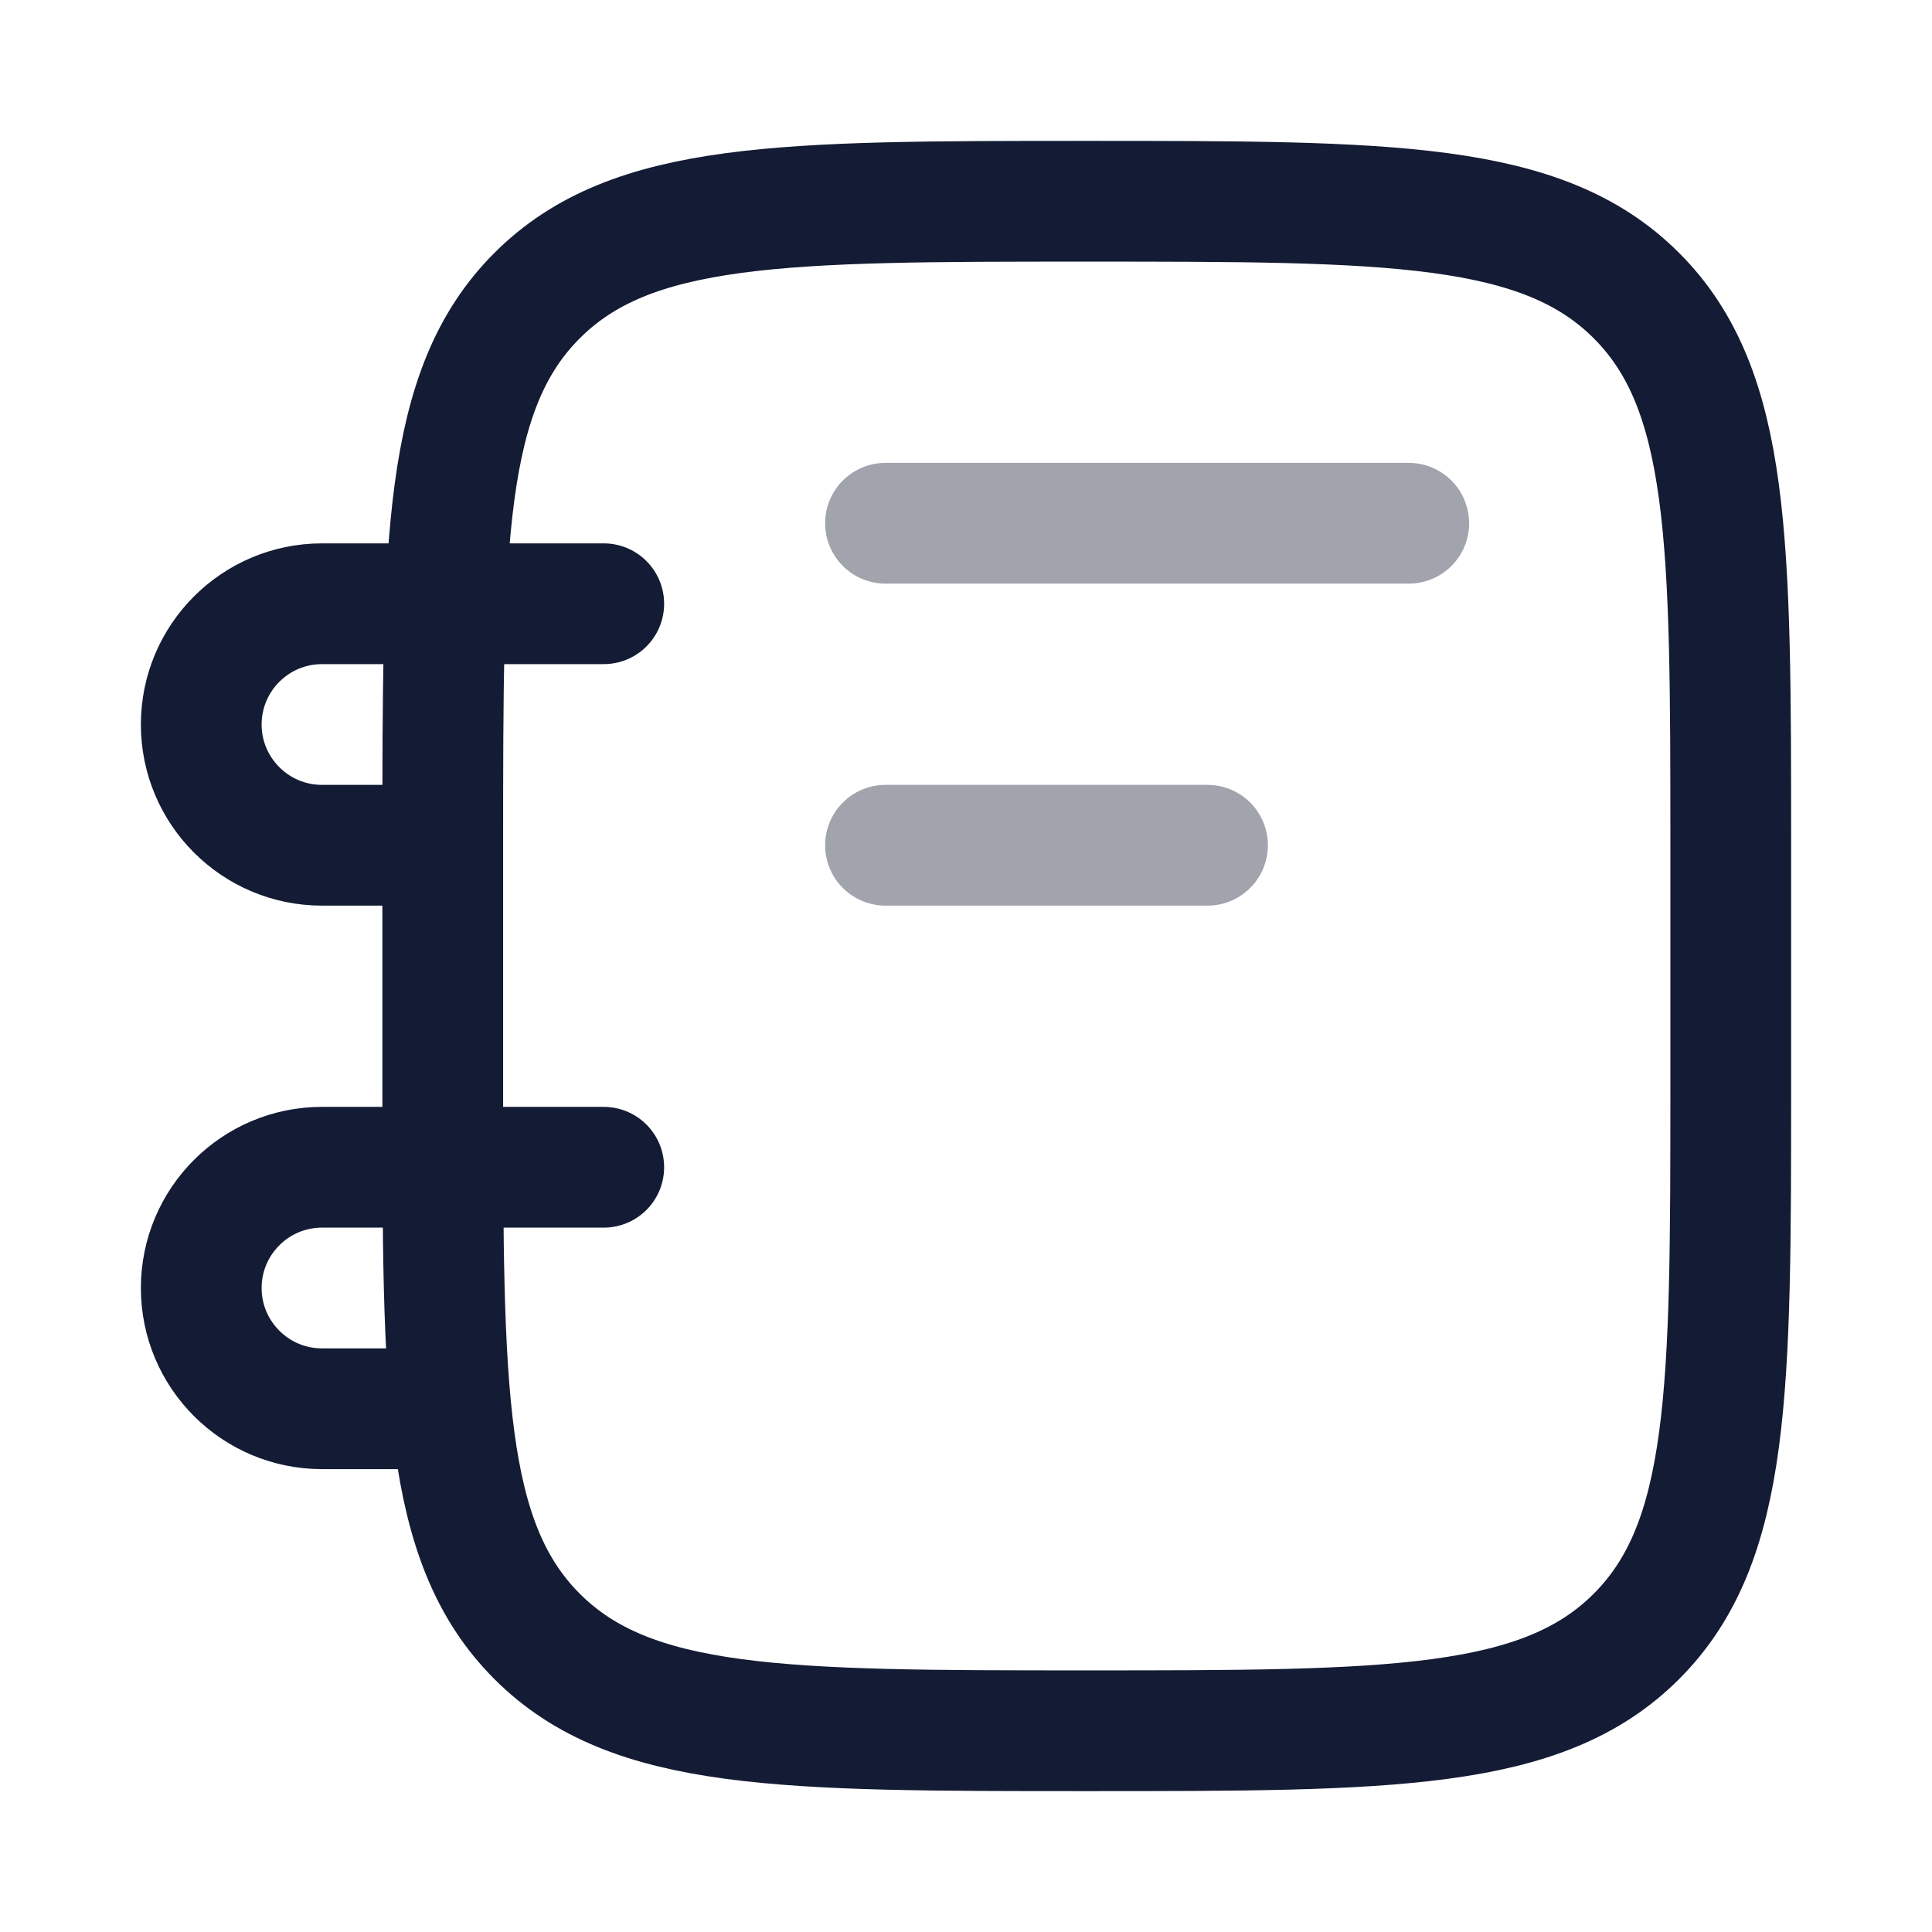 <svg width="24" height="24" viewBox="0 0 24 24" fill="none" xmlns="http://www.w3.org/2000/svg">
<path d="M5.5 10.5V13.5C5.5 17.271 5.5 19.157 6.672 20.328C7.843 21.5 9.729 21.5 13.5 21.5C17.271 21.5 19.157 21.5 20.328 20.328C21.5 19.157 21.5 17.271 21.5 13.5V10.5C21.5 6.729 21.5 4.843 20.328 3.672C19.157 2.5 17.271 2.5 13.5 2.5C9.729 2.5 7.843 2.5 6.672 3.672C5.5 4.843 5.5 6.729 5.5 10.5Z" stroke="#141B34" stroke-width="1.5" stroke-linecap="round" stroke-linejoin="round"/>
<path d="M5.5 10.5L4 10.5C3.172 10.5 2.5 9.828 2.5 9C2.5 8.172 3.172 7.5 4 7.5L7.5 7.5" stroke="#141B34" stroke-width="1.5" stroke-linecap="round" stroke-linejoin="round"/>
<path d="M5.5 17.5L4 17.5C3.172 17.5 2.5 16.828 2.5 16C2.5 15.172 3.172 14.5 4 14.5L7.5 14.5" stroke="#141B34" stroke-width="1.5" stroke-linecap="round" stroke-linejoin="round"/>
<path opacity="0.4" d="M11 10.5H15M11 6.5H17.5" stroke="#141B34" stroke-width="1.5" stroke-linecap="round" stroke-linejoin="round"/>
</svg>
